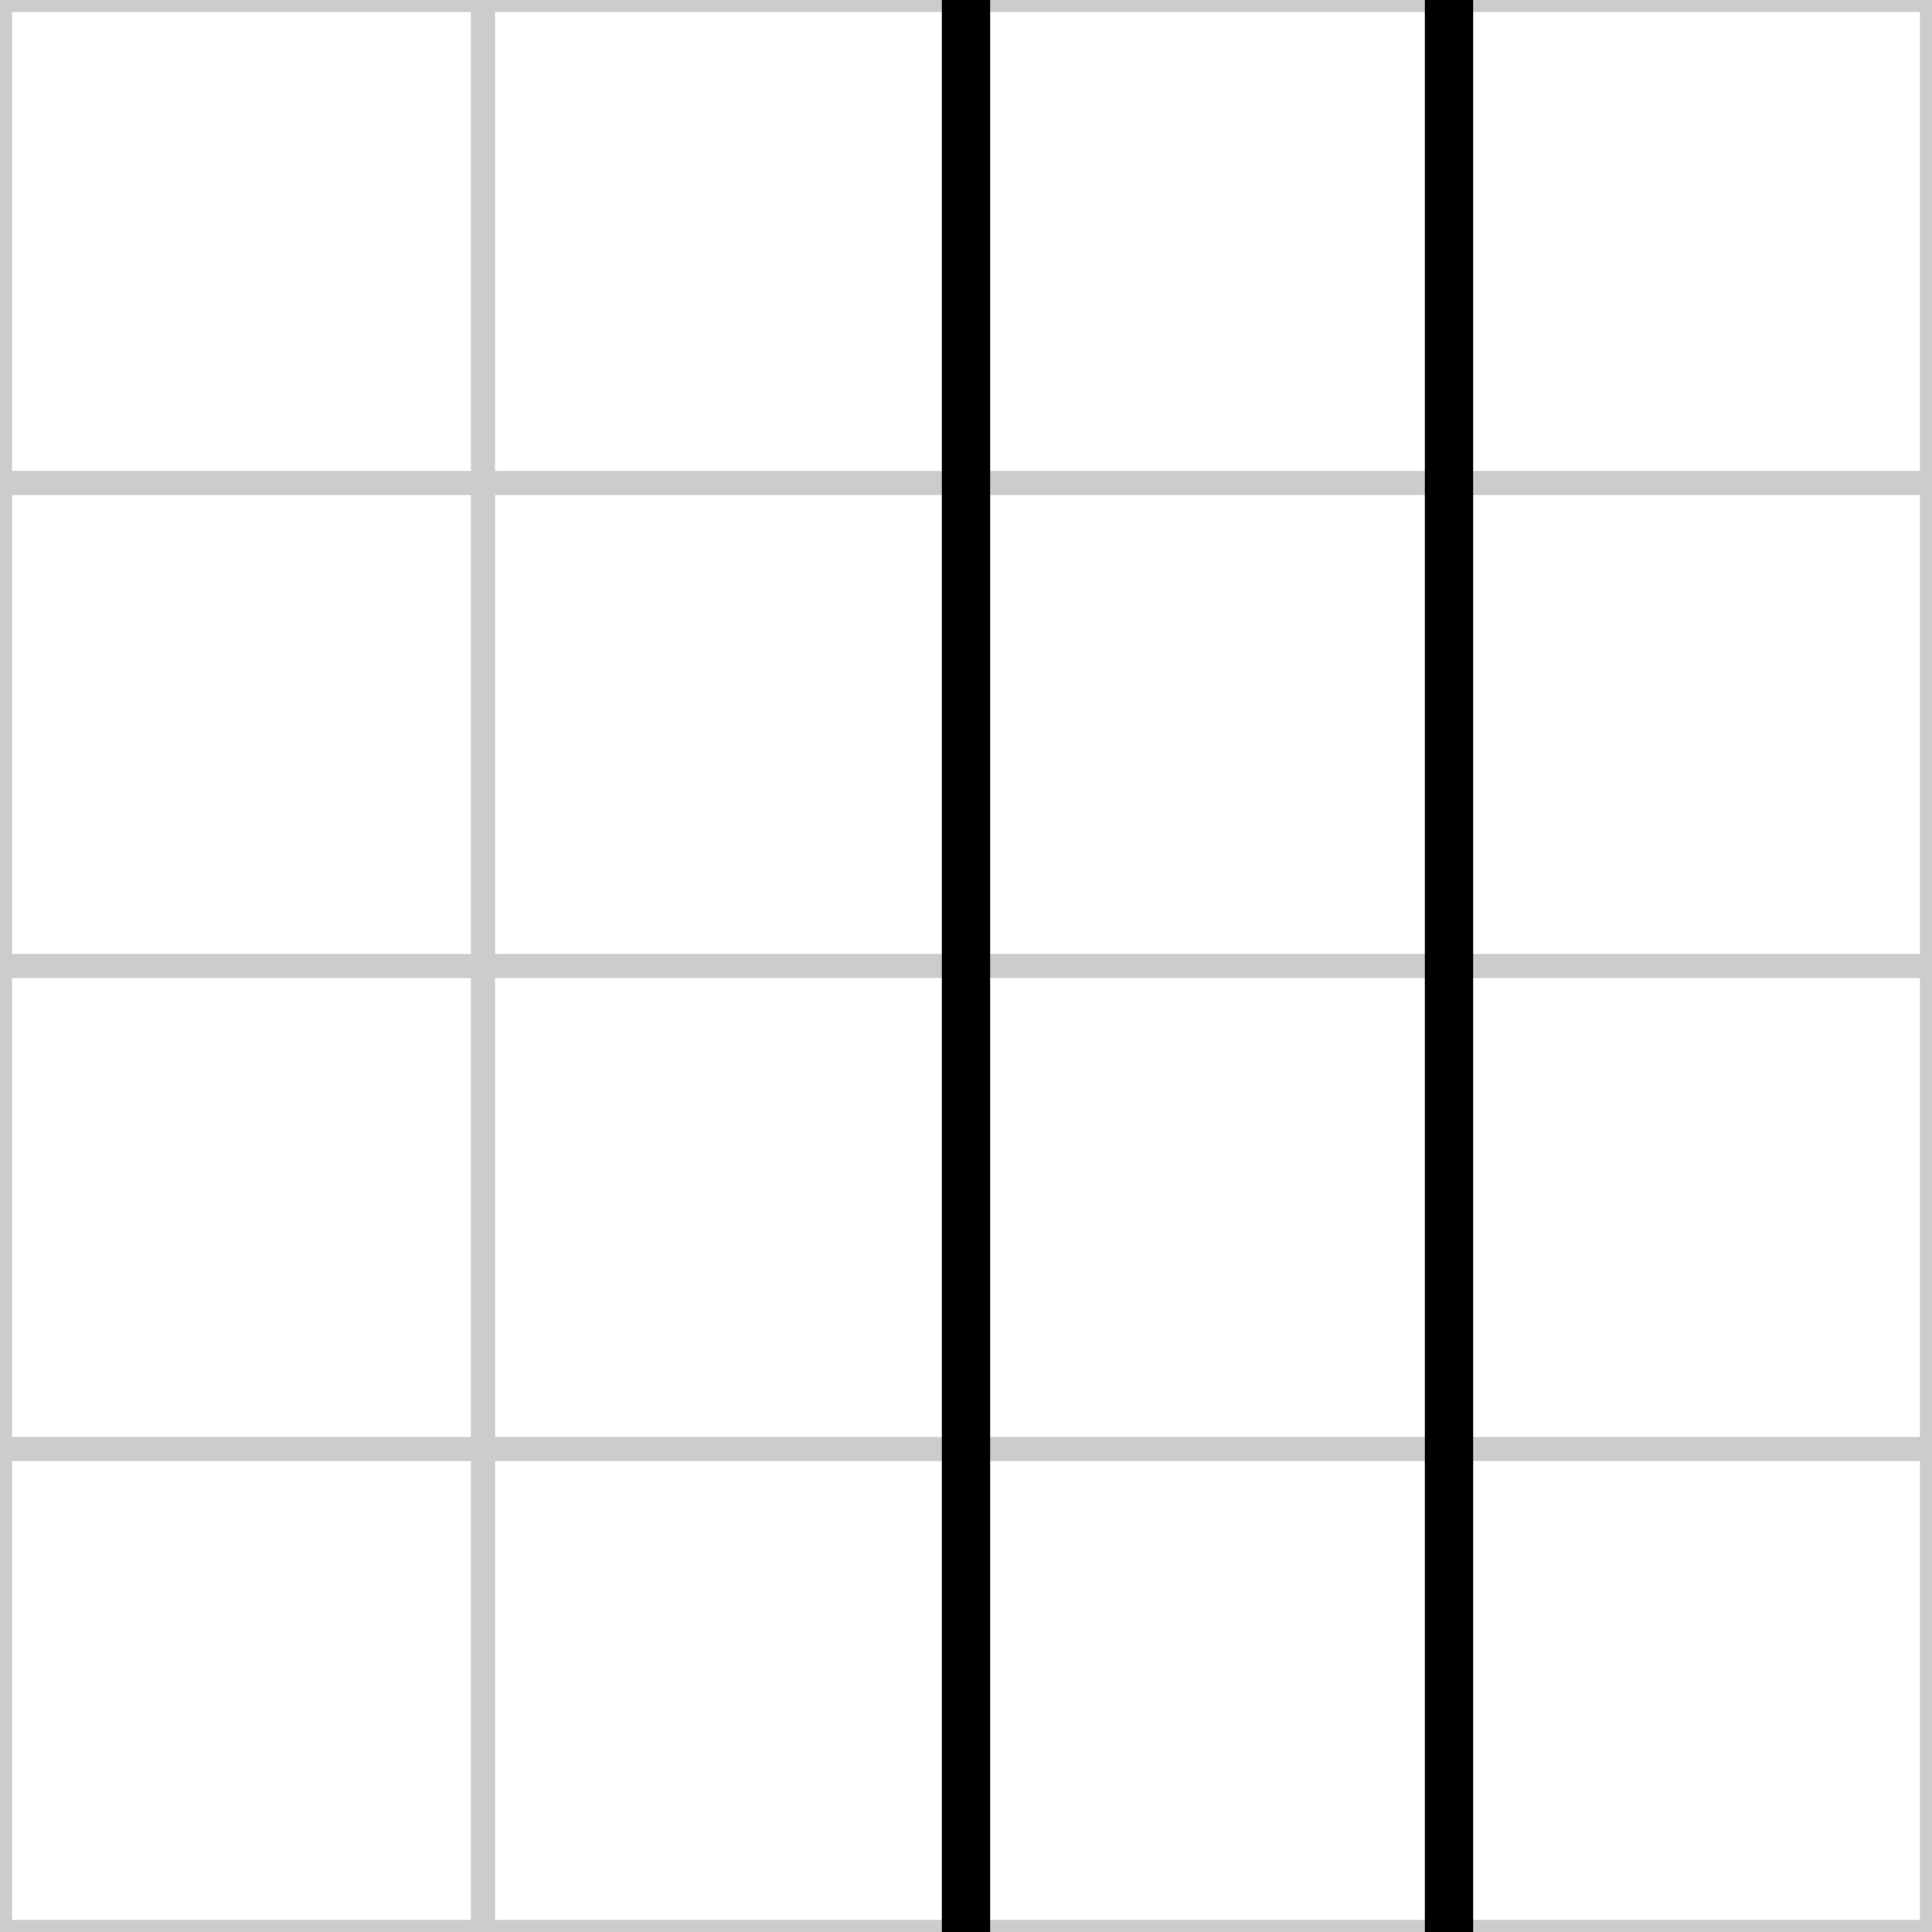 <svg xmlns="http://www.w3.org/2000/svg" id="road-tile-straight-22" width="40" height="40" viewBox="0 0 40 40">
  <desc>straight tile, key=D2D3-U2U3, mask=0x22</desc>
  <g stroke="#ccc" stroke-width="0.5">
    <line x1="10" y1="0" x2="10" y2="40"/><line x1="20" y1="0" x2="20" y2="40"/><line x1="30" y1="0" x2="30" y2="40"/>
    <line x1="0" y1="10" x2="40" y2="10"/><line x1="0" y1="20" x2="40" y2="20"/><line x1="0" y1="30" x2="40" y2="30"/>
    <rect x="0" y="0" width="40" height="40" fill="none"/>
  </g>
  <g stroke="#000" stroke-width="1" fill="none">
    <path d="M 20 40 L 20 0" />
    <path d="M 30 40 L 30 0" />
  </g>
</svg>